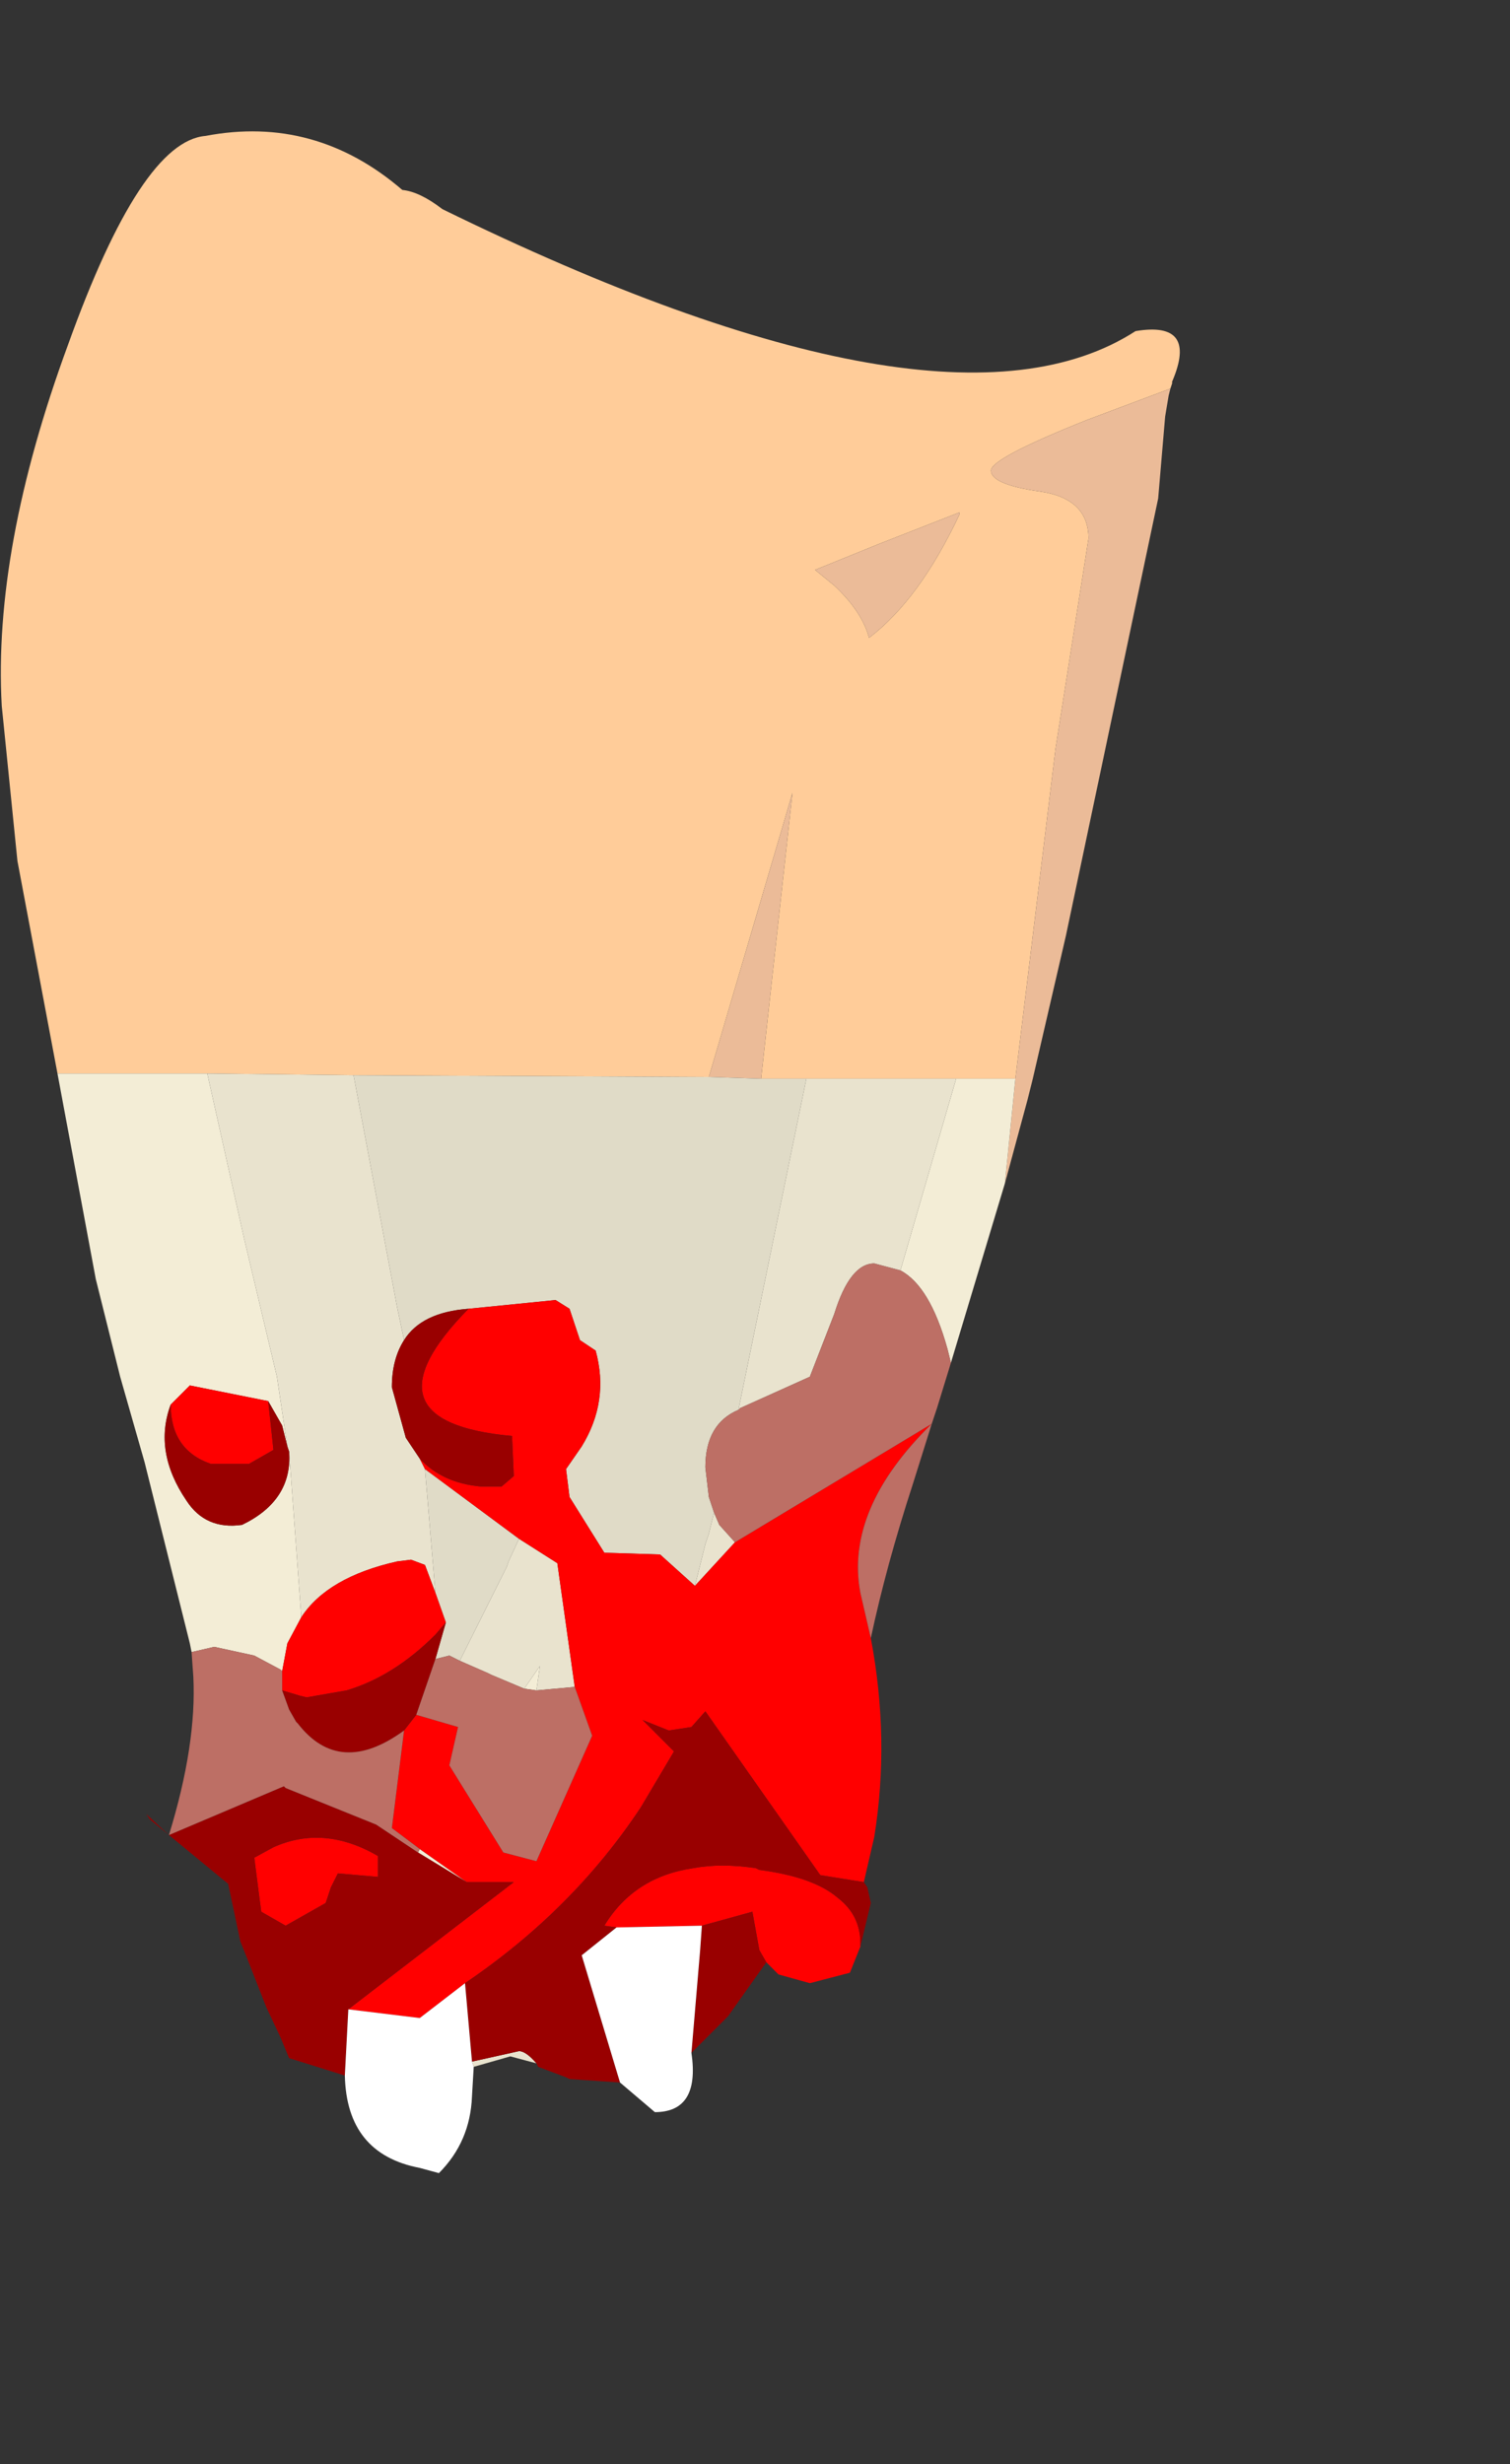 <?xml version="1.0" encoding="UTF-8" standalone="no"?>
<svg xmlns:ffdec="https://www.free-decompiler.com/flash" xmlns:xlink="http://www.w3.org/1999/xlink" ffdec:objectType="frame" height="70.7px" width="43.35px" xmlns="http://www.w3.org/2000/svg">
  <rect width="100%" height="100%" fill="#333333" stroke="none"/>
  <g transform="matrix(1.0, 0.0, 0.0, 1.0, 16.25, 35.0)">
    <use ffdec:characterId="1178" height="58.6" transform="matrix(1.0, 0.0, 0.0, 1.0, -16.25, -31.25)" width="33.85" xlink:href="#shape0"/>
  </g>
  <defs>
    <g id="shape0" transform="matrix(1.0, 0.0, 0.0, 1.0, 16.25, 31.25)">
      <path d="M-14.6 -4.2 L-15.75 -10.3 -16.2 -14.75 Q-16.45 -19.25 -14.3 -25.1 -12.2 -30.95 -10.35 -31.1 -7.2 -31.7 -4.7 -29.55 -4.2 -29.5 -3.55 -29.0 10.85 -21.95 16.35 -25.5 18.15 -25.8 17.4 -24.05 L17.4 -24.0 17.35 -23.85 14.95 -22.95 Q12.2 -21.85 12.2 -21.5 12.2 -21.1 13.6 -20.9 15.0 -20.7 15.0 -19.55 L14.05 -13.5 12.9 -4.05 11.2 -4.05 6.9 -4.05 5.6 -4.05 6.5 -12.25 4.1 -4.1 -6.1 -4.15 -10.3 -4.2 -14.6 -4.2 M11.3 -20.3 L9.0 -19.4 7.15 -18.65 7.7 -18.2 Q8.5 -17.45 8.7 -16.7 10.15 -17.8 11.3 -20.25 L11.3 -20.3" fill="#ffcc99" fill-rule="evenodd" stroke="none"/>
      <path d="M17.35 -23.85 L17.3 -23.65 17.2 -23.05 17.0 -20.7 14.35 -8.15 13.4 -4.05 13.25 -3.45 12.6 -1.05 12.9 -4.05 14.05 -13.5 15.0 -19.55 Q15.0 -20.7 13.6 -20.9 12.2 -21.1 12.2 -21.5 12.2 -21.85 14.95 -22.95 L17.35 -23.85 M4.1 -4.1 L6.5 -12.25 5.6 -4.05 4.1 -4.1 M11.3 -20.3 L11.3 -20.25 Q10.15 -17.8 8.7 -16.7 8.5 -17.45 7.7 -18.2 L7.15 -18.65 9.0 -19.4 11.3 -20.3" fill="#ebbb98" fill-rule="evenodd" stroke="none"/>
      <path d="M12.6 -1.05 L11.05 4.1 10.95 3.7 Q10.45 1.9 9.6 1.45 L11.2 -4.05 12.9 -4.05 12.6 -1.05 M-10.75 12.4 L-10.8 12.15 -12.1 6.95 -12.2 6.6 -12.8 4.5 -13.5 1.7 -14.6 -4.2 -10.3 -4.2 -9.25 0.5 -8.3 4.5 -8.0 6.5 -8.15 5.9 -8.55 5.2 -10.8 4.75 -11.35 5.3 Q-11.85 6.65 -10.9 8.05 -10.35 8.9 -9.3 8.75 -7.85 8.05 -7.95 6.65 L-7.6 11.4 -8.0 12.15 -8.15 12.95 -8.2 12.9 -8.95 12.5 -10.1 12.25 -10.75 12.4 M-4.2 18.05 L-2.85 19.0 -4.25 18.15 -4.2 18.05 M-1.2 13.45 L-0.75 12.8 -0.85 13.5 -1.2 13.45" fill="#f3edd6" fill-rule="evenodd" stroke="none"/>
      <path d="M-6.1 -4.15 L4.1 -4.1 5.6 -4.05 6.9 -4.05 4.95 5.45 Q4.0 5.85 4.0 7.1 L4.1 7.95 4.25 8.4 4.1 9.0 4.0 9.3 3.7 10.5 2.7 9.6 1.1 9.55 0.1 7.95 0.0 7.15 0.45 6.5 Q1.25 5.2 0.85 3.75 L0.4 3.45 0.1 2.55 -0.3 2.3 -2.8 2.55 Q-4.15 2.65 -4.65 3.45 L-4.85 2.5 -6.1 -4.15 M-3.45 11.55 L-3.75 10.7 -4.05 7.15 -1.35 9.15 -1.65 9.8 -1.7 9.95 -2.4 11.35 -2.45 11.45 -2.8 12.15 -3.05 12.65 -3.35 12.5 -3.75 12.6 -3.45 11.55" fill="#e0dbc7" fill-rule="evenodd" stroke="none"/>
      <path d="M0.1 24.65 L0.0 24.6 0.1 24.65 M-0.85 24.2 L-1.6 24.0 -2.65 24.3 -2.7 24.15 -1.35 23.85 Q-1.15 23.85 -0.85 24.2 M-10.3 -4.2 L-6.1 -4.15 -4.85 2.5 -4.65 3.45 Q-5.0 4.0 -5.0 4.8 L-4.6 6.25 -4.2 6.85 -4.05 7.15 -3.75 10.7 -4.05 9.9 -4.45 9.75 -4.85 9.8 Q-6.85 10.25 -7.6 11.4 L-7.95 6.65 -8.0 6.5 -8.3 4.5 -9.25 0.5 -10.3 -4.2 M6.9 -4.05 L11.2 -4.05 9.6 1.45 8.85 1.25 Q8.15 1.25 7.7 2.7 L7.0 4.5 5.0 5.4 4.95 5.45 6.9 -4.05 M-1.35 9.15 L-0.25 9.85 0.25 13.4 -0.85 13.5 -0.75 12.8 -1.2 13.45 -2.15 13.05 -2.25 13.0 -3.05 12.65 -2.8 12.15 -2.45 11.45 -2.4 11.35 -1.7 9.95 -1.65 9.8 -1.35 9.15 M4.25 8.4 L4.4 8.75 4.85 9.25 3.7 10.5 4.0 9.3 4.1 9.0 4.25 8.4" fill="#e9e3ce" fill-rule="evenodd" stroke="none"/>
      <path d="M10.5 5.85 L10.55 5.8 10.5 5.85 Q8.0 8.3 8.45 10.7 L8.75 12.0 Q9.3 14.9 8.85 17.7 L8.55 19.0 7.3 18.8 4.0 14.1 3.6 14.55 2.95 14.65 2.2 14.35 3.1 15.25 2.15 16.85 Q0.2 19.8 -2.9 21.9 L-4.2 22.9 -6.25 22.65 -1.5 19.0 -2.85 19.0 -4.2 18.05 -5.0 17.45 -4.65 14.65 -4.3 14.2 -3.1 14.55 -3.35 15.65 -1.8 18.15 -0.85 18.4 0.75 14.8 0.25 13.4 -0.25 9.85 -1.35 9.15 -4.05 7.15 -4.2 6.85 Q-3.55 7.55 -2.45 7.65 L-1.85 7.65 -1.5 7.35 -1.55 6.2 Q-6.0 5.8 -2.8 2.55 L-0.3 2.3 0.1 2.55 0.4 3.45 0.85 3.75 Q1.25 5.2 0.45 6.5 L0.0 7.15 0.1 7.95 1.1 9.55 2.7 9.6 3.7 10.5 4.85 9.25 10.5 5.85 M8.45 20.85 L8.15 21.6 7.0 21.9 6.1 21.65 5.75 21.3 5.55 20.95 5.35 19.85 3.9 20.25 1.45 20.3 1.1 20.25 Q1.95 18.85 3.65 18.6 4.45 18.45 5.45 18.6 L5.55 18.65 Q7.1 18.85 7.8 19.45 8.45 19.95 8.45 20.75 L8.45 20.85 M-8.55 5.2 L-8.4 6.6 -9.1 7.0 -10.2 7.0 Q-11.35 6.6 -11.35 5.3 L-10.8 4.75 -8.55 5.2 M-8.15 12.95 L-8.0 12.15 -7.6 11.4 Q-6.85 10.25 -4.85 9.8 L-4.45 9.75 -4.05 9.9 -3.75 10.7 -3.45 11.55 -3.75 11.9 Q-4.95 13.1 -6.3 13.5 L-7.45 13.7 -7.65 13.65 -8.15 13.5 -8.15 12.95 M-8.4 18.0 Q-6.95 17.35 -5.4 18.25 L-5.4 18.85 -6.55 18.75 -6.75 19.15 -6.9 19.6 -8.05 20.25 -8.75 19.85 -8.95 18.3 -8.4 18.0" fill="#ff0000" fill-rule="evenodd" stroke="none"/>
      <path d="M8.55 19.0 L8.65 19.15 8.75 19.6 8.45 20.85 8.45 20.75 Q8.45 19.95 7.8 19.45 7.1 18.85 5.55 18.65 L5.45 18.6 Q4.45 18.45 3.65 18.6 1.95 18.85 1.1 20.25 L1.45 20.3 0.45 21.1 1.55 24.75 0.1 24.65 0.0 24.6 -0.8 24.3 -0.85 24.2 Q-1.15 23.85 -1.35 23.85 L-2.7 24.15 -2.9 21.9 Q0.2 19.8 2.15 16.85 L3.1 15.25 2.2 14.35 2.95 14.65 3.6 14.55 4.0 14.1 7.3 18.8 8.55 19.0 M5.75 21.3 L4.65 22.85 4.35 23.15 4.25 23.25 3.6 23.9 3.85 20.95 3.9 20.25 5.35 19.85 5.55 20.95 5.75 21.3 M-6.35 24.55 L-7.95 24.05 -8.2 23.45 -8.6 22.6 -9.15 21.2 -9.35 20.7 -9.7 19.05 -11.4 17.65 -11.95 17.2 -12.05 17.05 -11.4 17.65 -8.1 16.25 -8.05 16.3 -5.45 17.35 -4.25 18.15 -2.85 19.0 -1.5 19.0 -6.25 22.65 -6.35 24.55 M-4.2 6.85 L-4.6 6.25 -5.0 4.8 Q-5.0 4.0 -4.65 3.45 -4.15 2.65 -2.8 2.55 -6.0 5.8 -1.55 6.2 L-1.5 7.35 -1.85 7.65 -2.45 7.65 Q-3.55 7.55 -4.2 6.85 M-8.55 5.2 L-8.15 5.9 -8.0 6.5 -7.95 6.65 Q-7.85 8.05 -9.3 8.75 -10.35 8.9 -10.9 8.05 -11.85 6.65 -11.35 5.3 -11.35 6.6 -10.2 7.0 L-9.1 7.0 -8.4 6.6 -8.55 5.2 M-8.15 13.5 L-7.65 13.65 -7.45 13.7 -6.3 13.5 Q-4.95 13.1 -3.75 11.9 L-3.45 11.55 -3.75 12.6 -4.3 14.2 -4.65 14.65 Q-6.5 16.0 -7.7 14.45 L-7.75 14.4 -7.95 14.05 -8.15 13.5 M-8.4 18.0 L-8.95 18.3 -8.75 19.85 -8.05 20.25 -6.9 19.6 -6.75 19.15 -6.55 18.75 -5.4 18.85 -5.4 18.25 Q-6.95 17.35 -8.4 18.0" fill="#990000" fill-rule="evenodd" stroke="none"/>
      <path d="M3.6 23.9 Q3.85 25.6 2.55 25.6 L1.55 24.75 0.45 21.1 1.45 20.3 3.9 20.25 3.85 20.95 3.6 23.9 M-2.65 24.3 L-2.7 25.15 Q-2.75 26.45 -3.65 27.35 L-4.2 27.2 Q-6.3 26.8 -6.35 24.55 L-6.25 22.65 -4.2 22.9 -2.9 21.9 -2.7 24.15 -2.65 24.3" fill="#ffffff" fill-rule="evenodd" stroke="none"/>
      <path d="M11.05 4.1 L10.65 5.4 10.5 5.85 9.95 7.6 Q9.2 9.9 8.75 12.0 L8.45 10.7 Q8.0 8.3 10.5 5.85 L4.85 9.25 4.4 8.75 4.25 8.4 4.1 7.95 4.0 7.1 Q4.0 5.85 4.95 5.45 L5.0 5.4 7.0 4.5 7.7 2.7 Q8.15 1.25 8.85 1.25 L9.6 1.45 Q10.45 1.9 10.95 3.7 L11.05 4.1 M-11.4 17.65 Q-10.6 15.05 -10.7 13.1 L-10.75 12.4 -10.1 12.25 -8.95 12.5 -8.2 12.9 -8.15 12.95 -8.15 13.5 -7.95 14.05 -7.75 14.4 -7.7 14.45 Q-6.5 16.0 -4.65 14.65 L-5.0 17.45 -4.2 18.05 -4.25 18.15 -5.45 17.35 -8.05 16.3 -8.1 16.25 -11.4 17.65 M0.25 13.4 L0.75 14.8 -0.85 18.4 -1.8 18.15 -3.35 15.65 -3.1 14.55 -4.3 14.2 -3.75 12.6 -3.35 12.5 -3.05 12.65 -2.25 13.0 -2.15 13.05 -1.2 13.45 -0.85 13.5 0.25 13.4" fill="#bd6f65" fill-rule="evenodd" stroke="none"/>
    </g>
  </defs>
</svg>
